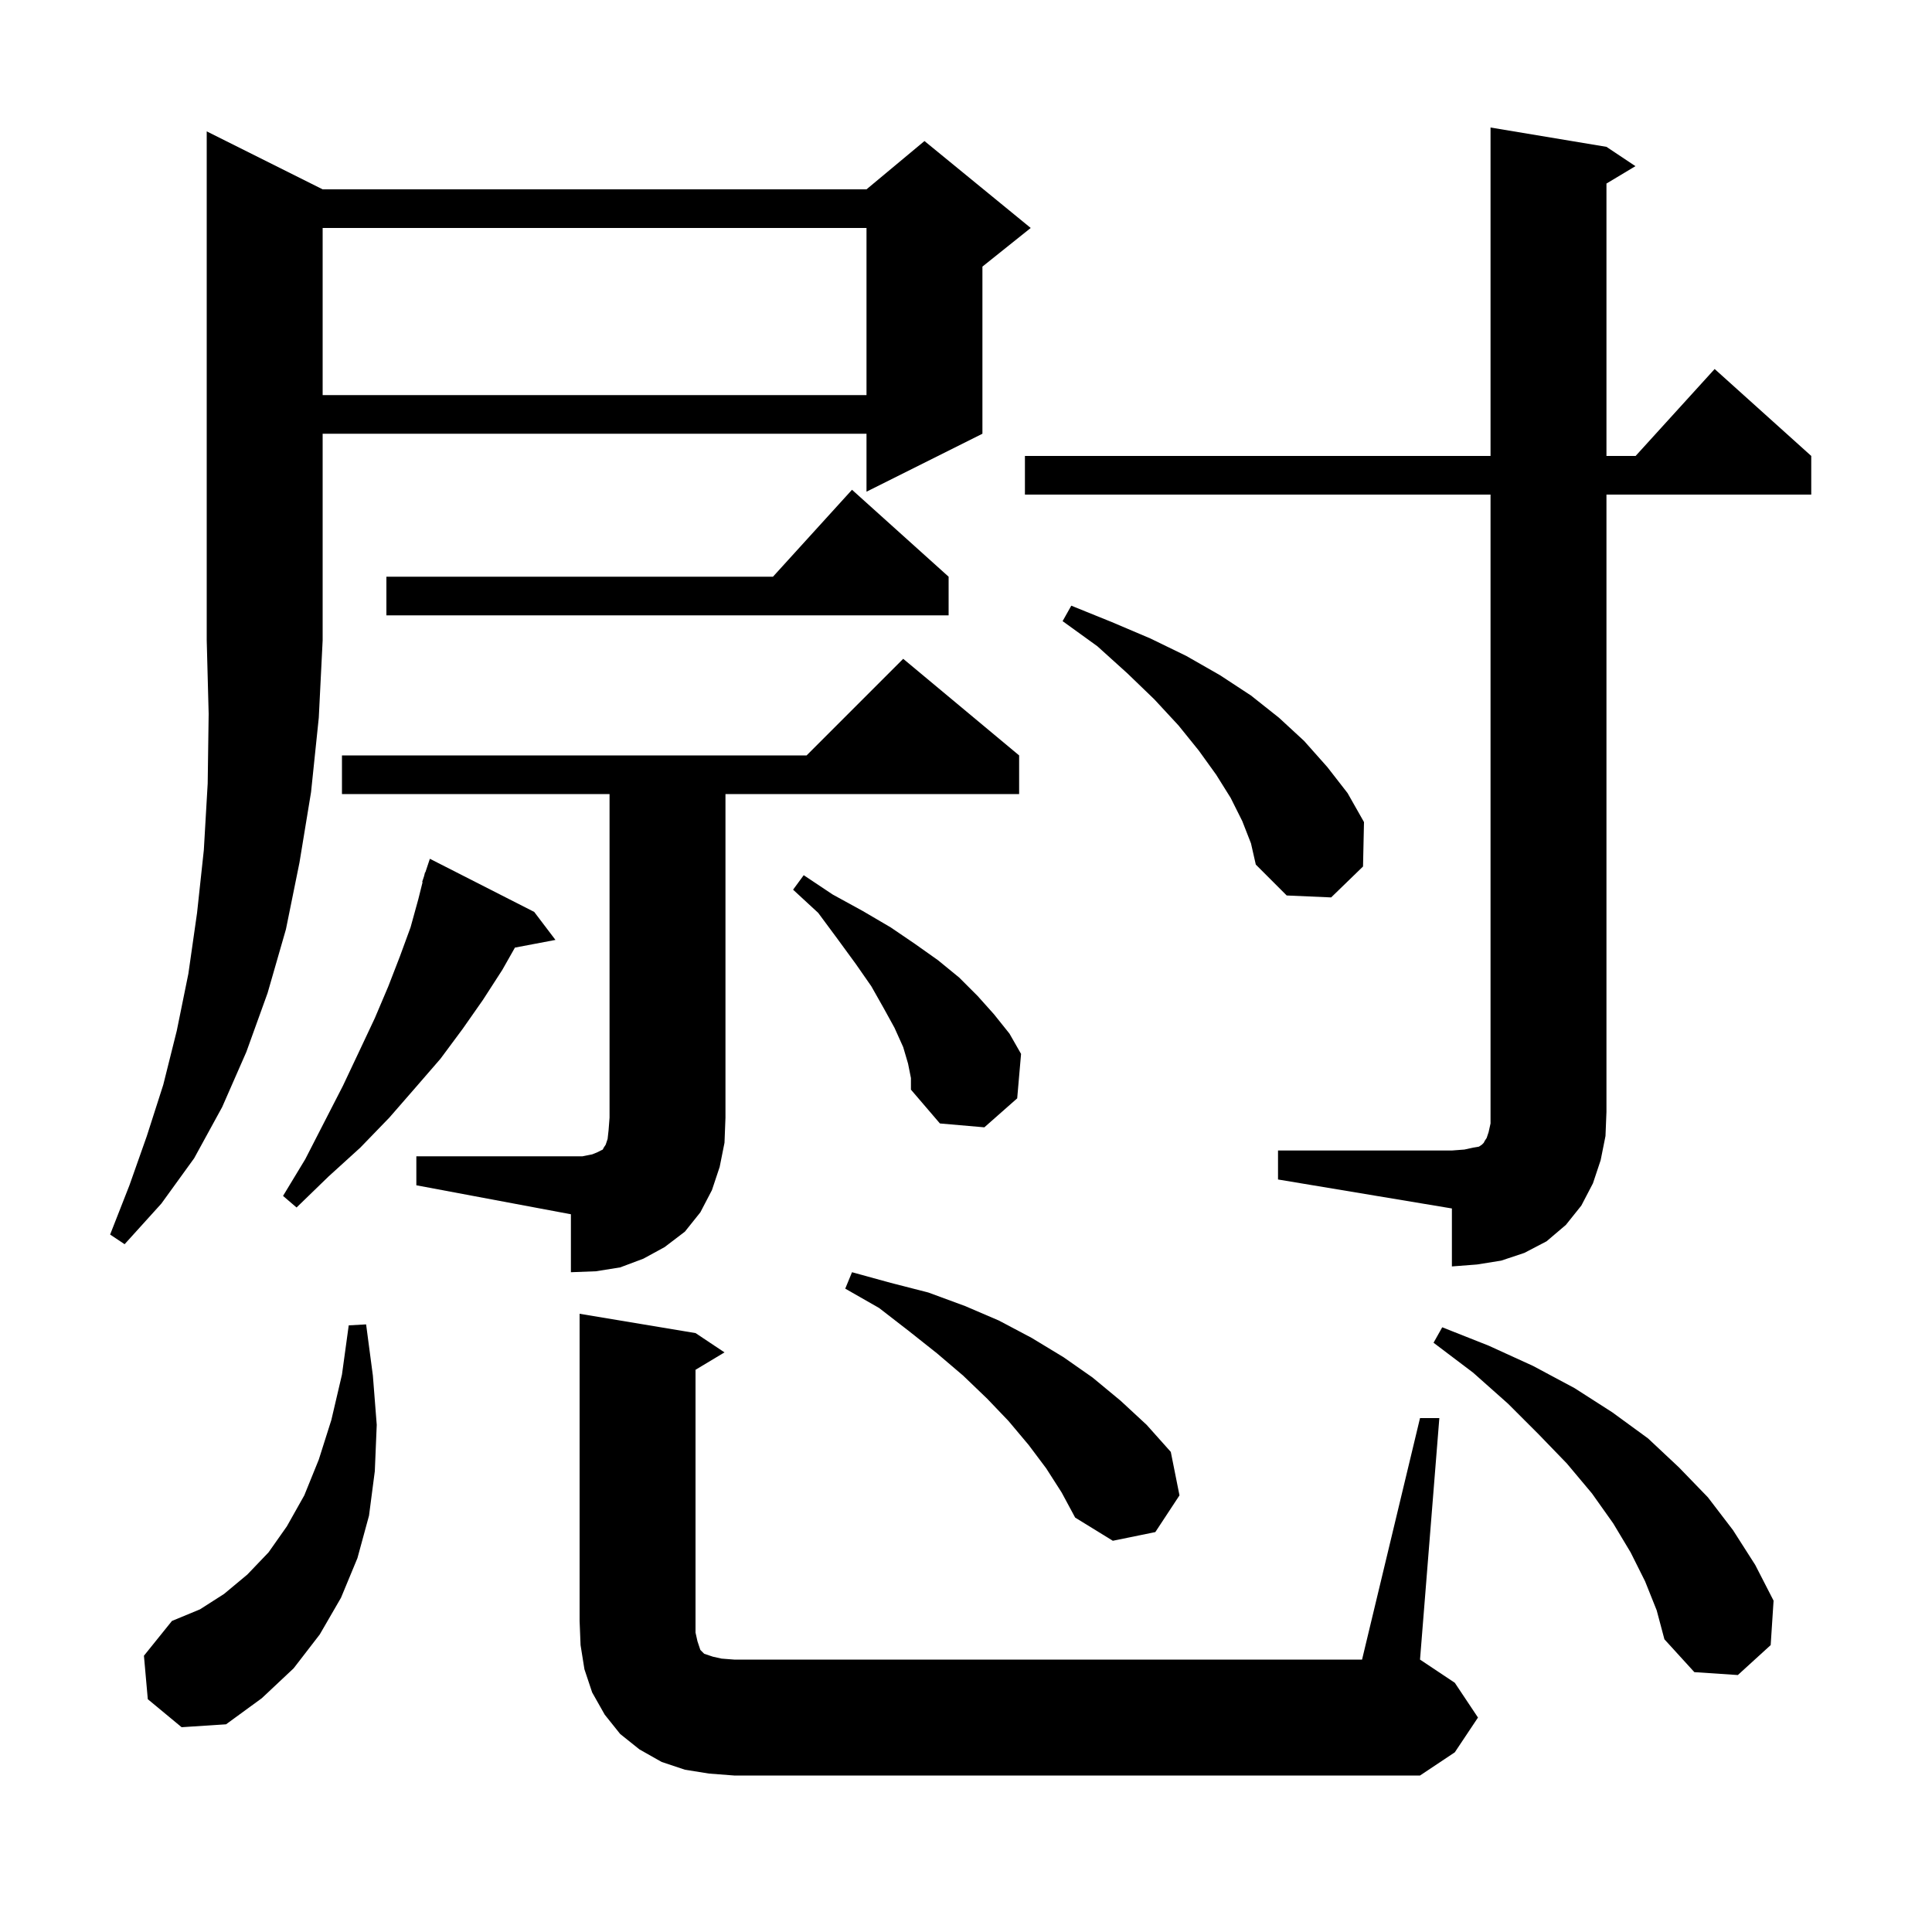 <svg xmlns="http://www.w3.org/2000/svg" xmlns:xlink="http://www.w3.org/1999/xlink" version="1.1" baseProfile="full" viewBox="0 0 200 200" width="200" height="200">
<g fill="black">
<path d="M 147.0 146.8 L 149.0 146.8 L 147.0 171.8 L 150.6 174.2 L 153.0 177.8 L 150.6 181.4 L 147.0 183.8 L 76.0 183.8 L 73.4 183.6 L 70.9 183.2 L 68.5 182.4 L 66.2 181.1 L 64.2 179.5 L 62.6 177.5 L 61.3 175.2 L 60.5 172.8 L 60.1 170.3 L 60.0 167.8 L 60.0 136.0 L 72.0 138.0 L 75.0 140.0 L 72.0 141.8 L 72.0 169.0 L 72.2 169.9 L 72.5 170.8 L 72.9 171.2 L 73.8 171.5 L 74.7 171.7 L 76.0 171.8 L 141.0 171.8 Z M 15.3 175.9 L 14.9 171.4 L 17.8 167.8 L 20.7 166.6 L 23.2 165.0 L 25.6 163.0 L 27.8 160.7 L 29.7 158.0 L 31.5 154.8 L 33.0 151.1 L 34.3 147.0 L 35.4 142.3 L 36.1 137.2 L 37.9 137.1 L 38.6 142.4 L 39.0 147.5 L 38.8 152.3 L 38.2 156.9 L 37.0 161.3 L 35.3 165.4 L 33.1 169.2 L 30.4 172.7 L 27.1 175.8 L 23.4 178.5 L 18.8 178.8 Z M 170.3 163.7 L 168.8 160.7 L 167.0 157.7 L 164.8 154.6 L 162.2 151.5 L 159.3 148.5 L 156.1 145.3 L 152.5 142.1 L 148.4 139.0 L 149.3 137.4 L 154.1 139.3 L 158.7 141.4 L 163.0 143.7 L 166.9 146.2 L 170.6 148.9 L 173.8 151.9 L 176.8 155.0 L 179.4 158.4 L 181.7 162.0 L 183.6 165.7 L 183.3 170.3 L 179.9 173.4 L 175.4 173.1 L 172.3 169.7 L 171.5 166.7 Z M 108.3 152.0 L 106.5 149.6 L 104.4 147.1 L 102.2 144.8 L 99.7 142.4 L 97.0 140.1 L 94.1 137.8 L 91.0 135.4 L 87.5 133.4 L 88.2 131.7 L 92.2 132.8 L 96.1 133.8 L 99.9 135.2 L 103.4 136.7 L 106.8 138.5 L 110.1 140.5 L 113.1 142.6 L 116.0 145.0 L 118.7 147.5 L 121.2 150.3 L 122.1 154.8 L 119.6 158.6 L 115.2 159.5 L 111.3 157.1 L 109.9 154.5 Z M 43.1 119.7 L 60.3 119.7 L 61.3 119.5 L 61.8 119.3 L 62.4 119.0 L 62.5 118.8 L 62.7 118.5 L 62.9 117.9 L 63.0 117.0 L 63.1 115.7 L 63.1 82.2 L 35.4 82.2 L 35.4 78.2 L 83.5 78.2 L 93.5 68.2 L 105.5 78.2 L 105.5 82.2 L 75.1 82.2 L 75.1 115.7 L 75.0 118.3 L 74.5 120.8 L 73.7 123.2 L 72.5 125.5 L 70.9 127.5 L 68.8 129.1 L 66.6 130.3 L 64.2 131.2 L 61.7 131.6 L 59.1 131.7 L 59.1 125.7 L 43.1 122.7 Z M 132.3 119.1 L 150.3 119.1 L 151.6 119.0 L 152.5 118.8 L 153.1 118.7 L 153.4 118.5 L 153.6 118.3 L 153.7 118.1 L 153.9 117.8 L 154.1 117.2 L 154.3 116.3 L 154.3 51.2 L 106.1 51.2 L 106.1 47.2 L 154.3 47.2 L 154.3 13.2 L 166.3 15.2 L 169.3 17.2 L 166.3 19.0 L 166.3 47.2 L 169.318 47.2 L 177.5 38.2 L 187.5 47.2 L 187.5 51.2 L 166.3 51.2 L 166.3 115.1 L 166.2 117.6 L 165.7 120.1 L 164.9 122.5 L 163.7 124.8 L 162.1 126.8 L 160.1 128.5 L 157.8 129.7 L 155.4 130.5 L 152.9 130.9 L 150.3 131.1 L 150.3 125.1 L 132.3 122.1 Z M 33.4 19.6 L 89.7 19.6 L 95.7 14.6 L 106.7 23.6 L 101.7 27.6 L 101.7 44.9 L 89.7 50.9 L 89.7 44.9 L 33.4 44.9 L 33.4 66.3 L 33.0 74.3 L 32.2 82.0 L 31.0 89.3 L 29.6 96.2 L 27.7 102.8 L 25.5 108.9 L 23.0 114.6 L 20.1 119.9 L 16.7 124.6 L 12.9 128.8 L 11.4 127.8 L 13.4 122.7 L 15.2 117.6 L 16.9 112.3 L 18.3 106.7 L 19.5 100.8 L 20.4 94.5 L 21.1 88.0 L 21.5 81.1 L 21.6 73.9 L 21.4 66.3 L 21.4 13.6 Z M 55.3 94.4 L 57.5 97.3 L 53.306 98.095 L 52.0 100.4 L 50.0 103.5 L 47.9 106.5 L 45.6 109.6 L 43.0 112.6 L 40.3 115.7 L 37.3 118.8 L 34.0 121.8 L 30.7 125.0 L 29.3 123.8 L 31.6 120.0 L 33.6 116.1 L 35.5 112.4 L 37.2 108.8 L 38.8 105.4 L 40.2 102.1 L 41.4 99.0 L 42.5 96.0 L 43.3 93.1 L 43.747 91.313 L 43.7 91.3 L 43.9 90.7 L 44.0 90.3 L 44.03 90.311 L 44.5 88.9 Z M 94.0 110.1 L 93.5 108.4 L 92.6 106.4 L 91.5 104.4 L 90.2 102.1 L 88.6 99.8 L 86.7 97.2 L 84.7 94.5 L 82.1 92.1 L 83.2 90.6 L 86.2 92.6 L 89.3 94.3 L 92.2 96.0 L 94.7 97.7 L 97.1 99.4 L 99.3 101.2 L 101.2 103.1 L 102.9 105.0 L 104.5 107.0 L 105.7 109.1 L 105.3 113.7 L 101.9 116.7 L 97.3 116.3 L 94.3 112.8 L 94.3 111.6 Z M 128.6 85.0 L 127.4 82.6 L 125.9 80.2 L 124.1 77.7 L 122.0 75.1 L 119.5 72.4 L 116.7 69.7 L 113.6 66.9 L 110.0 64.3 L 110.9 62.7 L 115.1 64.4 L 119.1 66.1 L 122.8 67.9 L 126.3 69.9 L 129.5 72.0 L 132.4 74.3 L 135.0 76.7 L 137.4 79.4 L 139.5 82.1 L 141.2 85.1 L 141.1 89.7 L 137.8 92.9 L 133.2 92.7 L 130.0 89.5 L 129.5 87.3 Z M 98.2 59.7 L 98.2 63.7 L 40.0 63.7 L 40.0 59.7 L 80.018 59.7 L 88.2 50.7 Z M 33.4 23.6 L 33.4 40.9 L 89.7 40.9 L 89.7 23.6 Z " />
</g>
</svg>
